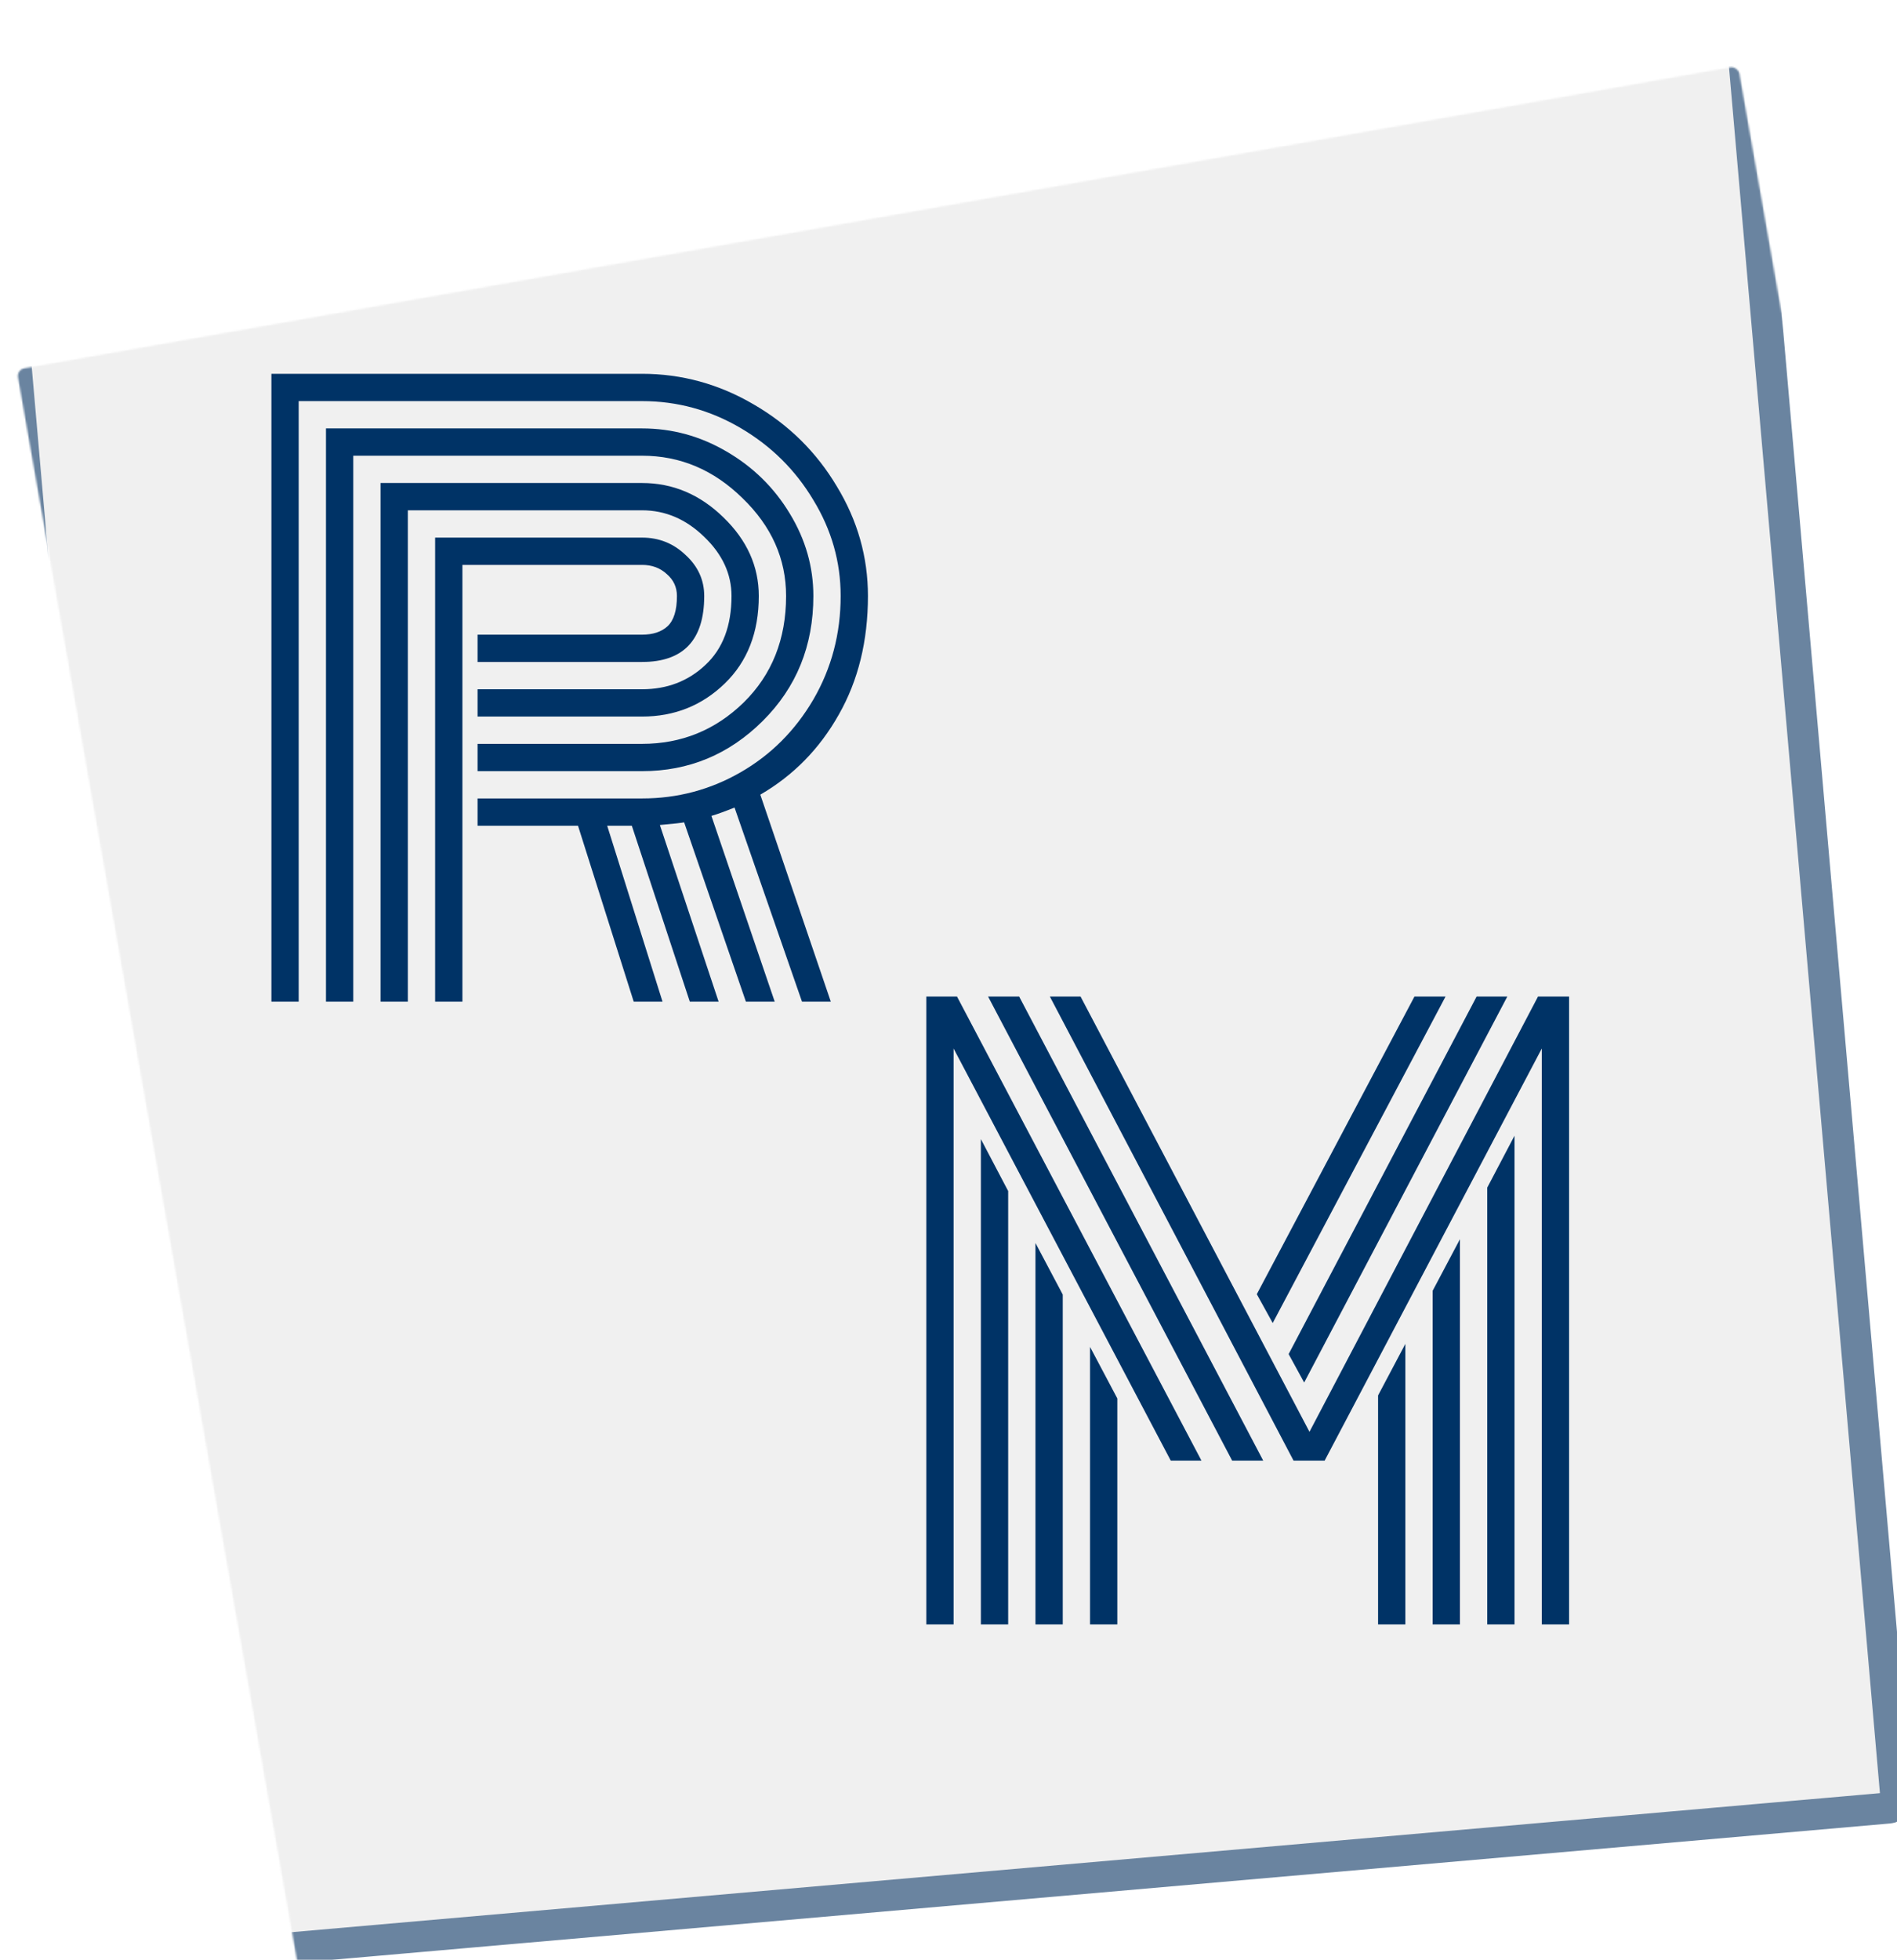 <svg width="1222" height="1262" viewBox="0 0 1222 1262" fill="none" xmlns="http://www.w3.org/2000/svg">
<mask id="path-1-inside-1" fill="white">
<rect x="0.158" y="119.251" width="1126" height="1147" rx="5" transform="rotate(-5 0.158 119.251)"/>
</mask>
<rect x="0.158" y="119.251" width="1126" height="1147" rx="5" transform="rotate(-5 0.158 119.251)" fill="#F0F0F0" stroke="#6A84A0" stroke-width="20" mask="url(#path-1-inside-1)"/>
<path d="M307.643 443.828H413.6C429.713 443.828 443.303 438.62 454.371 428.203C465.602 417.786 471.217 402.975 471.217 383.77C471.217 369.609 465.357 356.914 453.639 345.684C441.92 334.29 428.574 328.594 413.6 328.594H262.721V645H245.143V311.016H413.6C433.456 311.016 450.953 318.421 466.09 333.232C481.227 347.881 488.795 364.727 488.795 383.77C488.795 407.207 481.471 426.006 466.822 440.166C452.174 454.326 434.433 461.406 413.6 461.406H307.643V443.828ZM307.643 478.984H413.6C438.99 478.984 460.8 470.114 479.029 452.373C497.258 434.469 506.373 411.602 506.373 383.77C506.373 359.844 497.014 338.848 478.297 320.781C459.742 302.552 438.176 293.438 413.6 293.438H227.564V645H209.986V275.859H413.6C432.968 275.859 451.116 280.824 468.043 290.752C485.133 300.68 498.723 314.027 508.814 330.791C518.906 347.393 523.951 365.052 523.951 383.77C523.951 415.833 513.046 442.689 491.236 464.336C469.589 485.82 443.71 496.562 413.6 496.562H307.643V478.984ZM307.643 514.141H413.6C436.386 514.141 457.545 508.525 477.076 497.295C496.607 486.064 512.232 470.439 523.951 450.42C535.67 430.238 541.529 408.021 541.529 383.77C541.529 361.797 535.67 341.208 523.951 322.002C512.395 302.633 496.77 287.171 477.076 275.615C457.382 264.059 436.223 258.281 413.6 258.281H192.408V645H174.83V240.703H413.6C439.153 240.703 463.16 247.295 485.621 260.479C508.082 273.499 525.904 291.077 539.088 313.213C552.434 335.186 559.107 358.704 559.107 383.77C559.107 412.741 552.841 438.213 540.309 460.186C527.939 482.158 511.093 499.329 489.771 511.699L535.182 645H516.627L473.17 520C466.66 522.604 461.695 524.395 458.277 525.371L499.049 645H480.494L440.699 529.521C439.234 529.847 434.026 530.417 425.074 531.23L462.916 645H444.361L407.008 531.719H391.139L426.783 645H408.229L372.34 531.719H307.643V514.141ZM297.877 645H280.299V346.172H413.6C424.505 346.172 433.863 349.915 441.676 357.402C449.651 364.727 453.639 373.516 453.639 383.77C453.639 412.09 440.292 426.25 413.6 426.25H307.643V408.672H413.6C420.598 408.672 426.051 406.882 429.957 403.301C434.026 399.557 436.061 393.047 436.061 383.77C436.061 378.073 433.863 373.353 429.469 369.609C425.237 365.703 419.947 363.75 413.6 363.75H297.877V645Z" fill="#003366"/>
<path d="M887.721 898.539L905.299 865.336V1046H887.721V898.539ZM922.877 831.156L940.455 797.953V1046H922.877V831.156ZM958.033 764.75L975.611 731.303V1046H958.033V764.75ZM840.113 890.238L830.104 871.928L951.197 641.703H970.973L840.113 890.238ZM819.85 851.908L809.596 833.354L911.158 641.703H931.178L819.85 851.908ZM702.174 867.289L719.752 900.492V1046H702.174V867.289ZM667.018 800.395L684.596 833.598V1046H667.018V800.395ZM631.861 733.5L649.439 766.947V1046H631.861V733.5ZM773.951 940.531H754.176L614.283 675.15V1046H596.705V641.703H616.48L773.951 940.531ZM813.746 940.531H793.727L636.5 641.703H656.52L813.746 940.531ZM993.189 675.15L853.297 940.531H833.277L676.295 641.703H696.07L843.531 921.977L990.748 641.703H1010.77V1046H993.189V675.15Z" fill="#003366"/>
</svg>
